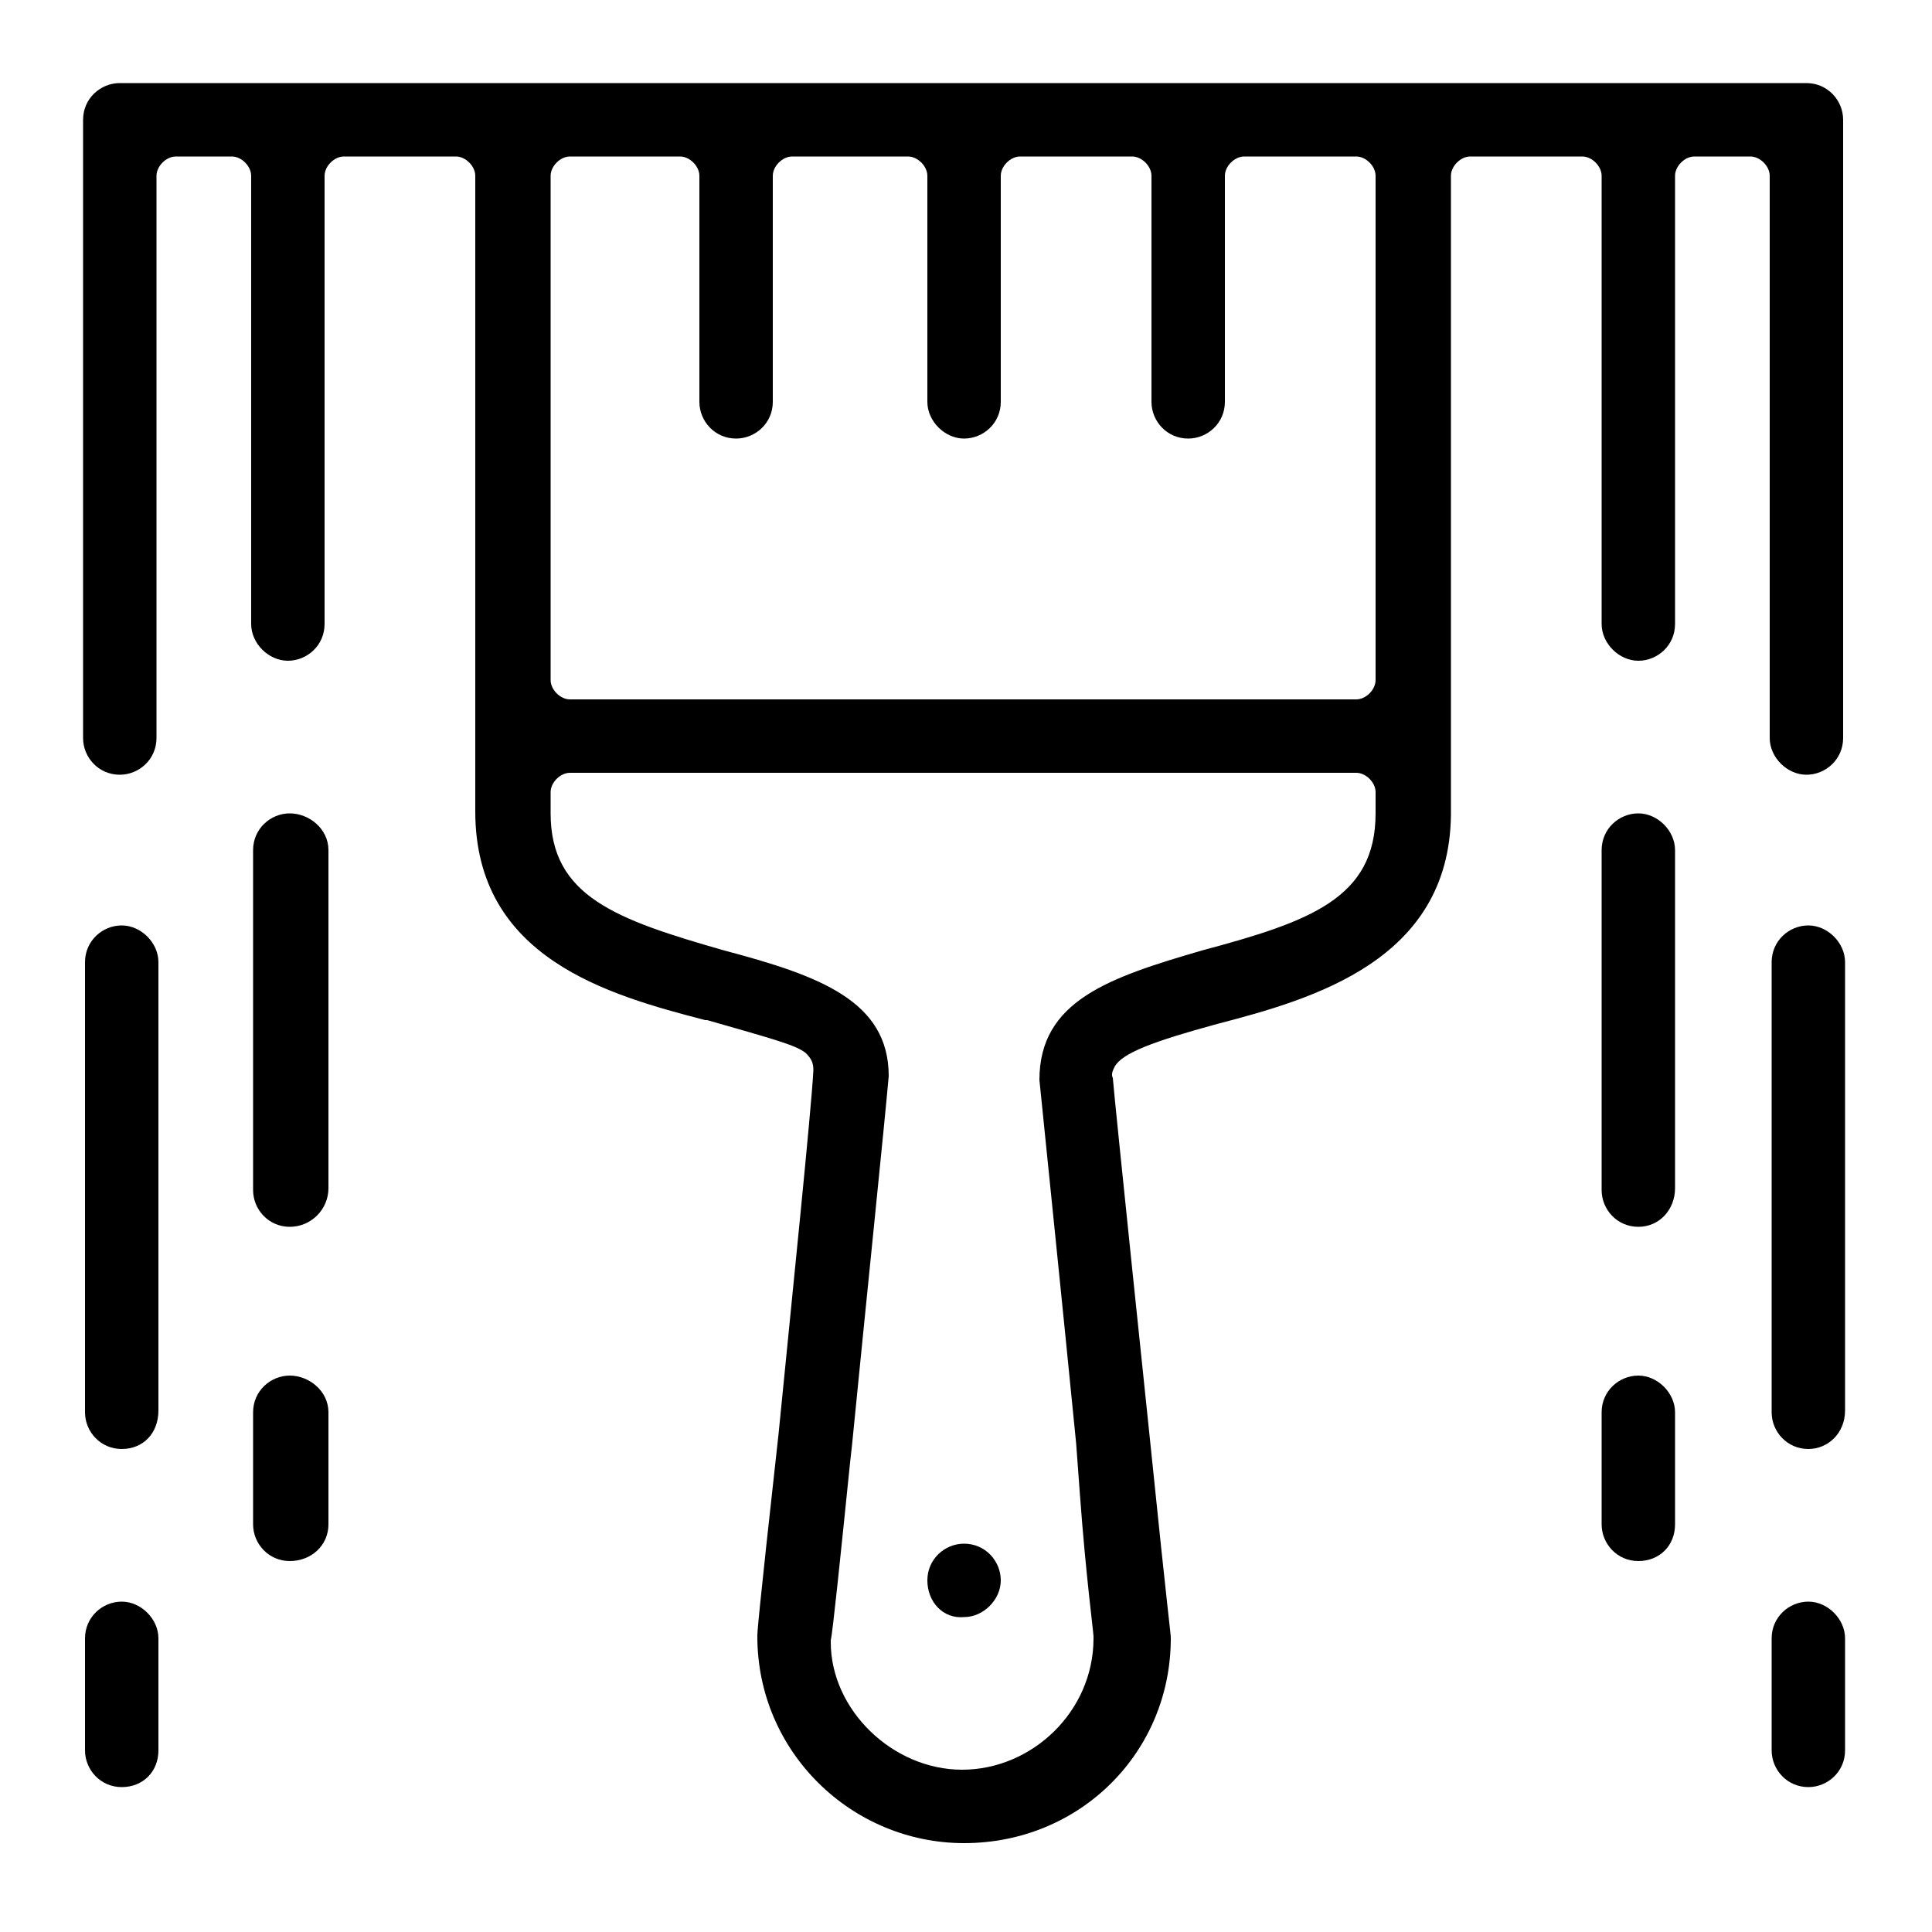 <svg xmlns="http://www.w3.org/2000/svg"
	xmlns:xlink="http://www.w3.org/1999/xlink" x="0px" y="0px" viewBox="0 0 100 100" style="enable-background:new 0 0 100 100;" xml:space="preserve">
	<g>
		<g>
			<path d="M93.6,92.5c-1.1,0-1.9-0.9-1.9-1.9v-5.8c0-1.1,0.9-1.9,1.9-1.9s1.9,0.9,1.9,1.9v5.8C95.5,91.7,94.6,92.5,93.6,92.5z"/>
			<path d="M84.8,63.5c-1.1,0-1.9-0.9-1.9-1.9V44c0-1.1,0.9-1.9,1.9-1.9s1.9,0.9,1.9,1.9v17.5C86.7,62.6,85.9,63.5,84.8,63.5z"/>
		</g>
		<g>
			<path d="M93.6,75c-1.1,0-1.9-0.9-1.9-1.9V49.8c0-1.1,0.9-1.9,1.9-1.9s1.9,0.9,1.9,1.9v23.2C95.5,74.2,94.6,75,93.6,75z"/>
			<path d="M84.8,80.8c-1.1,0-1.9-0.9-1.9-1.9v-5.8c0-1.1,0.9-1.9,1.9-1.9s1.9,0.9,1.9,1.9v5.8C86.7,80,85.9,80.8,84.8,80.8z"/>
		</g>
		<g>
			<path d="M6.3,92.5c-1.1,0-1.9-0.9-1.9-1.9v-5.8c0-1.1,0.9-1.9,1.9-1.9s1.9,0.9,1.9,1.9v5.8C8.2,91.7,7.4,92.5,6.3,92.5z"/>
			<path d="M15,63.5c-1.1,0-1.9-0.9-1.9-1.9V44c0-1.1,0.9-1.9,1.9-1.9S17,42.9,17,44v17.5C17,62.6,16.1,63.5,15,63.5z"/>
		</g>
		<g>
			<path d="M6.3,75c-1.1,0-1.9-0.9-1.9-1.9V49.8c0-1.1,0.9-1.9,1.9-1.9s1.9,0.9,1.9,1.9v23.2C8.2,74.2,7.4,75,6.3,75z"/>
			<path d="M15,80.8c-1.1,0-1.9-0.9-1.9-1.9v-5.8c0-1.1,0.9-1.9,1.9-1.9S17,72,17,73.1v5.8C17,80,16.1,80.8,15,80.8z"/>
		</g>
		<g>
			<path d="M48,81.8c0-1.1,0.9-1.9,1.9-1.9c1.1,0,1.9,0.9,1.9,1.9s-0.9,1.9-1.9,1.9C48.8,83.8,48,82.9,48,81.8z"/>
			<path d="M49.9,95.4c-5.8,0-10.7-4.7-10.7-10.7c0-0.2,0-0.6,1.1-10.5c0.7-7.1,1.7-16.8,1.8-18.8c0-0.4-0.1-0.6-0.4-0.9
			c-0.5-0.4-1.6-0.7-5.1-1.7h-0.1c-5-1.3-11.9-3.2-11.9-10.8V9.1c0-0.5-0.5-1-1-1h-5.8c-0.5,0-1,0.5-1,1v23.2c0,1.1-0.9,1.9-1.9,1.9
			s-1.9-0.9-1.9-1.9V9.1c0-0.5-0.5-1-1-1H9.1c-0.5,0-1,0.5-1,1v29.1c0,1.1-0.9,1.9-1.9,1.9c-1.1,0-1.9-0.9-1.9-1.9v-32
			c0-1.1,0.9-1.9,1.9-1.9h87.3c1.1,0,1.9,0.9,1.9,1.9v32c0,1.1-0.9,1.9-1.9,1.9s-1.9-0.9-1.9-1.9V9.1c0-0.5-0.5-1-1-1h-2.9
			c-0.5,0-1,0.5-1,1v23.2c0,1.1-0.9,1.9-1.9,1.9s-1.9-0.9-1.9-1.9V9.1c0-0.5-0.5-1-1-1h-5.8c-0.5,0-1,0.5-1,1v33.1
			C75,49.7,68,51.7,63,53c-3.3,0.9-4.9,1.5-5.3,2.2c-0.1,0.2-0.2,0.4-0.1,0.6c0.1,1.3,1.9,18.5,1.9,18.5c1,9.8,1.1,10.2,1.1,10.5
			C60.6,90.7,55.9,95.4,49.9,95.4L49.9,95.4z M46,55.7c-0.2,2.3-1.2,12-1.9,19.1l-0.1,0.9c-0.5,4.9-0.9,8.8-1,9.2c0,0,0,0,0,0.1
			c0,3.5,3.2,6.6,6.8,6.6s6.8-3,6.8-6.8v-0.1c0-0.2-0.4-3.2-0.7-7.3l-0.2-2.7c-0.7-7.1-1.7-16.8-1.9-18.8c0-4.1,3.6-5.3,8.4-6.7
			c5.6-1.5,9-2.7,9-7.1V41c0-0.5-0.5-1-1-1H29.5c-0.5,0-1,0.5-1,1v1.1c0,4.3,3.4,5.5,9,7.1C42.4,50.5,46,51.8,46,55.7z M29.5,8.1
			c-0.5,0-1,0.5-1,1v26.1c0,0.5,0.5,1,1,1h40.7c0.5,0,1-0.5,1-1V9.1c0-0.5-0.5-1-1-1h-5.8c-0.5,0-1,0.5-1,1v11.7
			c0,1.1-0.9,1.9-1.9,1.9c-1.1,0-1.9-0.9-1.9-1.9V9.1c0-0.5-0.5-1-1-1h-5.8c-0.5,0-1,0.5-1,1v11.7c0,1.1-0.9,1.9-1.9,1.9
			s-1.9-0.9-1.9-1.9V9.1c0-0.5-0.5-1-1-1H41c-0.5,0-1,0.5-1,1v11.7c0,1.1-0.9,1.9-1.9,1.9c-1.1,0-1.9-0.9-1.9-1.9V9.1
			c0-0.5-0.5-1-1-1H29.5L29.5,8.1z"/>
		</g>
	</g>
</svg>

